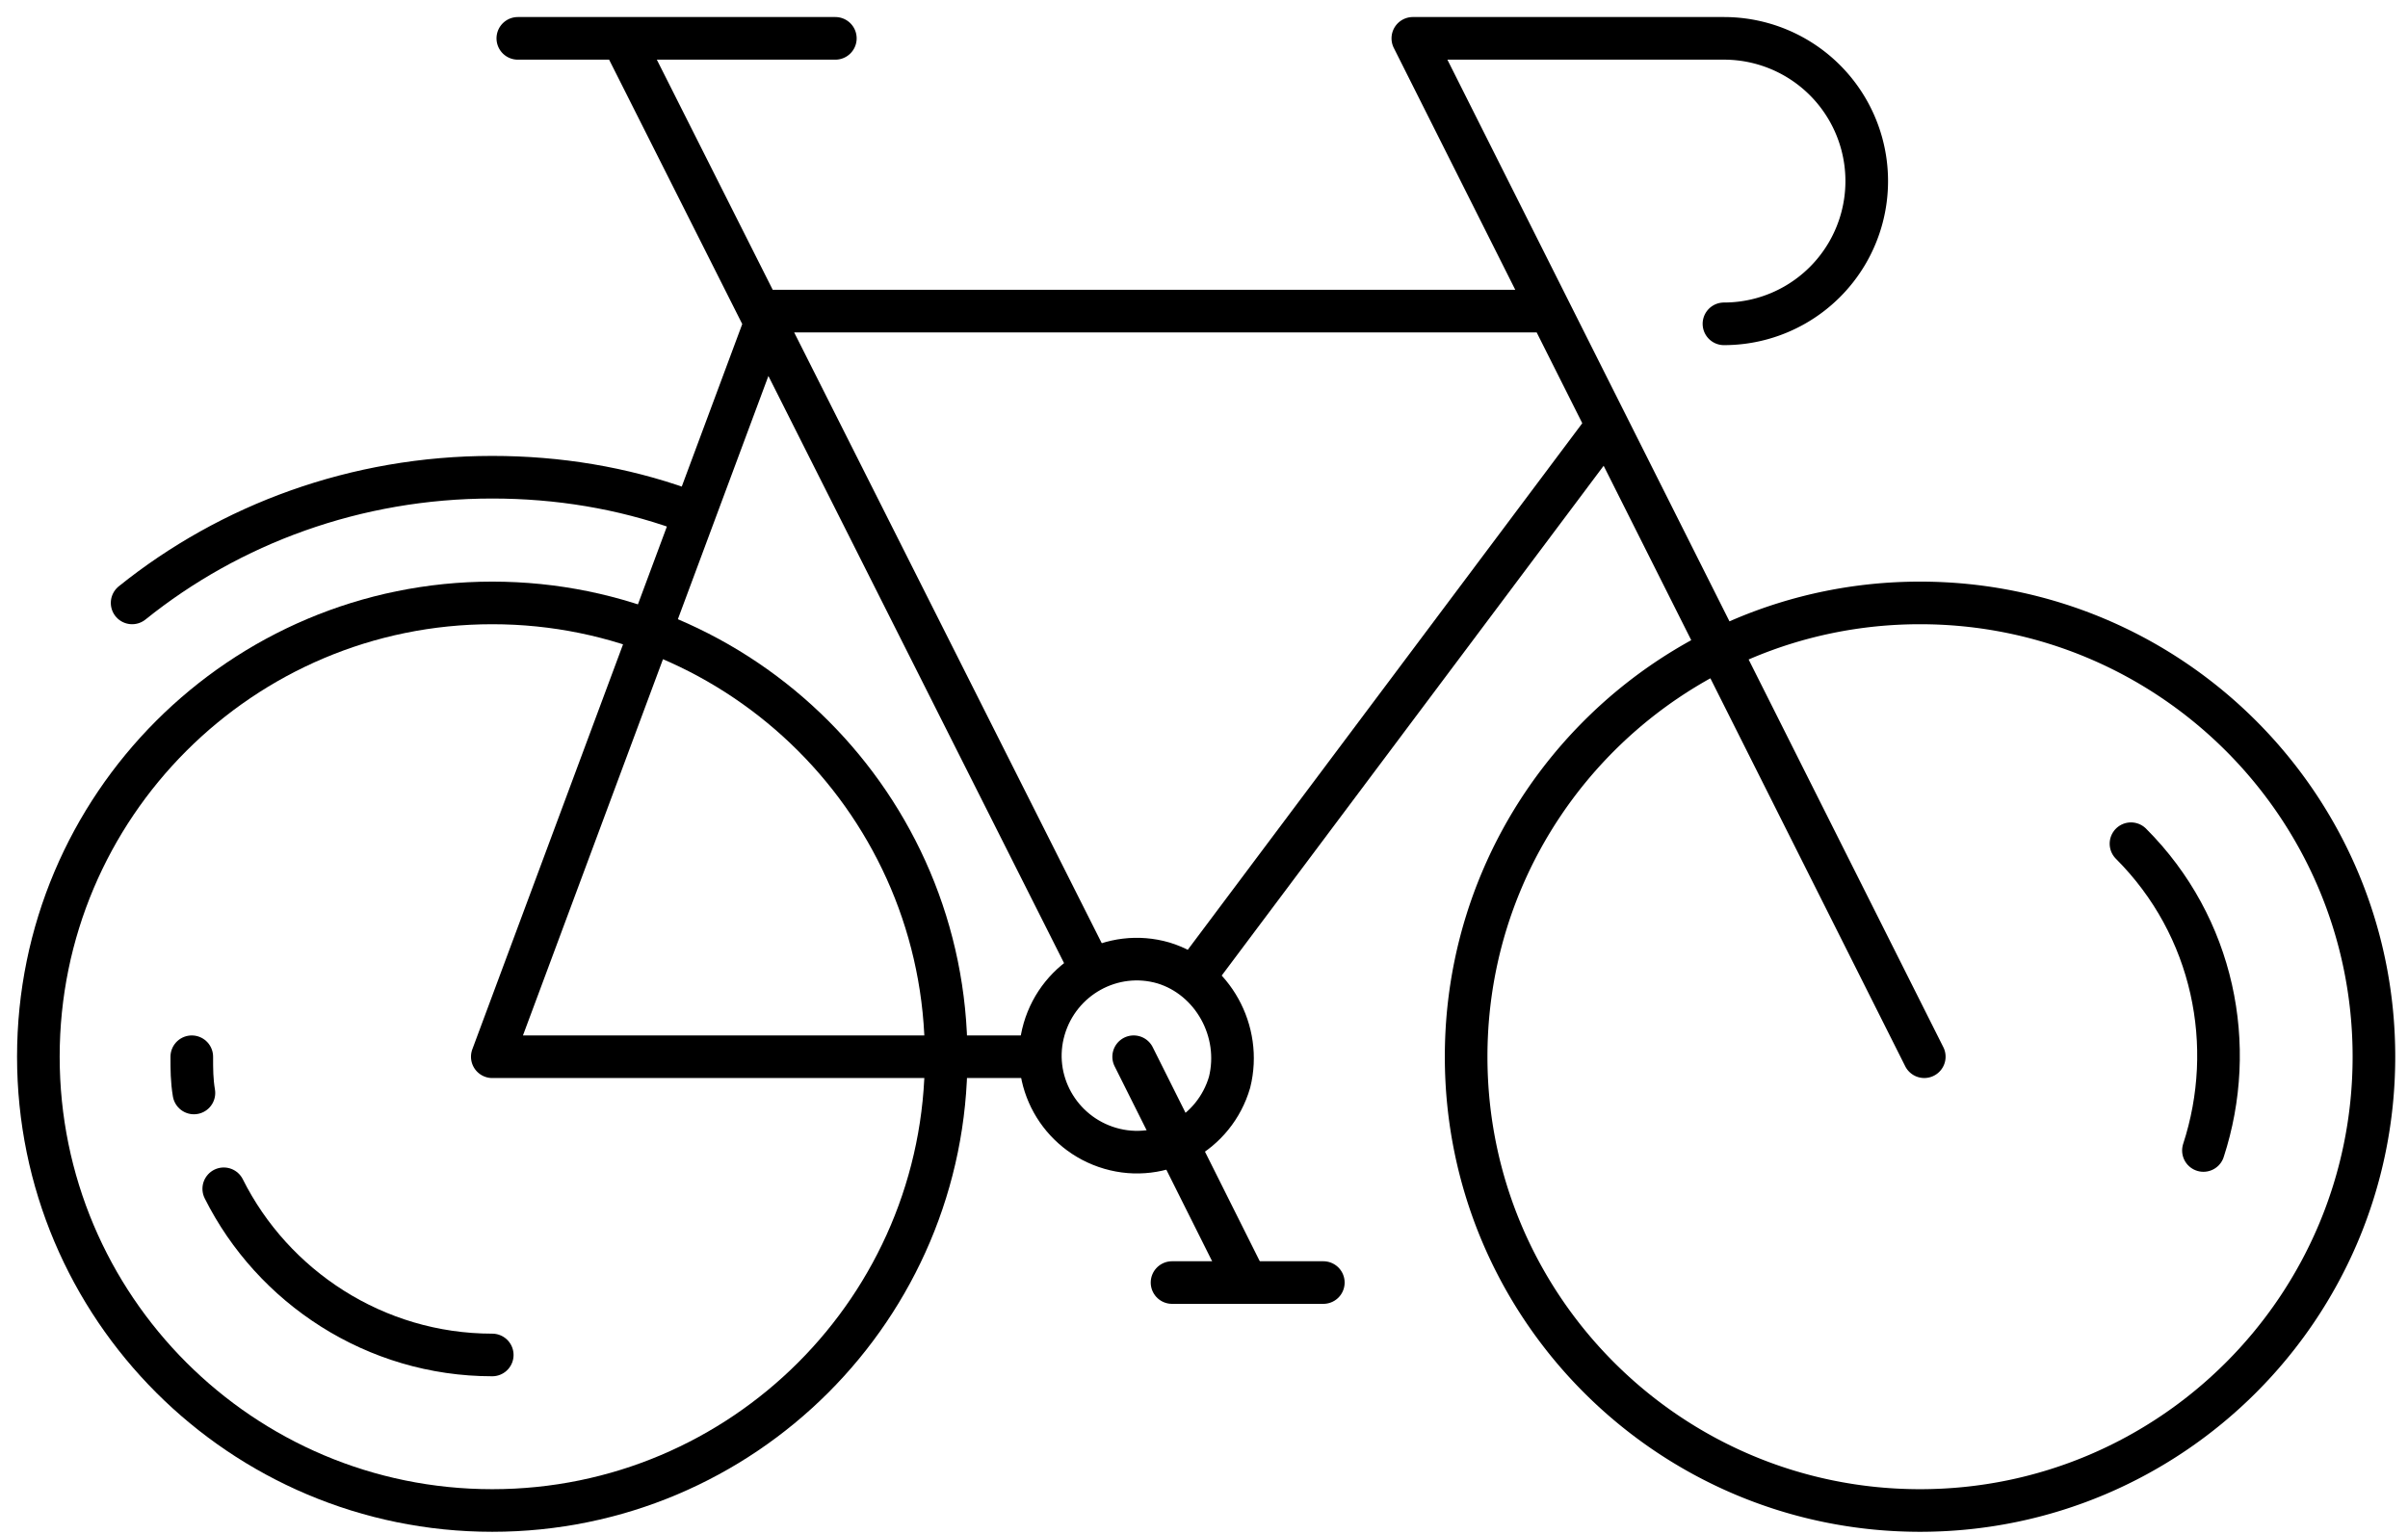 <svg xmlns="http://www.w3.org/2000/svg" width="113" height="72" fill="none" viewBox="0 0 113 72">
  <path stroke="currentColor" stroke-linecap="round" stroke-linejoin="round" stroke-miterlimit="10" stroke-width="2" d="M9.1 51.302c-.1-.6-.1-1.1-.1-1.7M23.1 63.6c-5.5 0-10.3-3.2-12.6-7.8M6.2 28.3c4.6-3.7 10.5-5.9 16.9-5.9 3.1 0 6.1.5 8.9 1.5"/>
  <path stroke="currentColor" stroke-linecap="round" stroke-linejoin="round" stroke-miterlimit="10" stroke-width="2" d="M23.1 70.9c11.764 0 21.3-9.536 21.3-21.3 0-11.763-9.536-21.3-21.3-21.3-11.763 0-21.3 9.537-21.3 21.3 0 11.764 9.537 21.3 21.3 21.3ZM100 39.602c3.9 3.9 5 9.5 3.4 14.4"/>
  <path stroke="currentColor" stroke-linecap="round" stroke-linejoin="round" stroke-miterlimit="10" stroke-width="2" d="M90.1 70.9c11.764 0 21.301-9.536 21.301-21.3 0-11.763-9.537-21.3-21.3-21.3-11.764 0-21.3 9.537-21.3 21.3 0 11.764 9.536 21.3 21.3 21.3ZM51.2 45.5l-22-43.7m29.3 58.402-5.3-10.6M35.902 15.201l-12.8 34.4h25.6M90.3 49.6l-24-47.8m0 0h14.6a6.7 6.7 0 0 1 0 13.4m-44.7-.598h36.1M24.3 1.8h14.9"/>
  <path stroke="currentColor" stroke-linecap="round" stroke-linejoin="round" stroke-miterlimit="10" stroke-width="2" d="M57.7 50.8c-.7 2.4-3.2 3.8-5.6 3.1-2.4-.7-3.8-3.2-3.1-5.6.7-2.4 3.2-3.8 5.6-3.1 2.3.7 3.7 3.2 3.1 5.6ZM55 60.201h7.1M75.4 20 56 45.9"/>
</svg>
